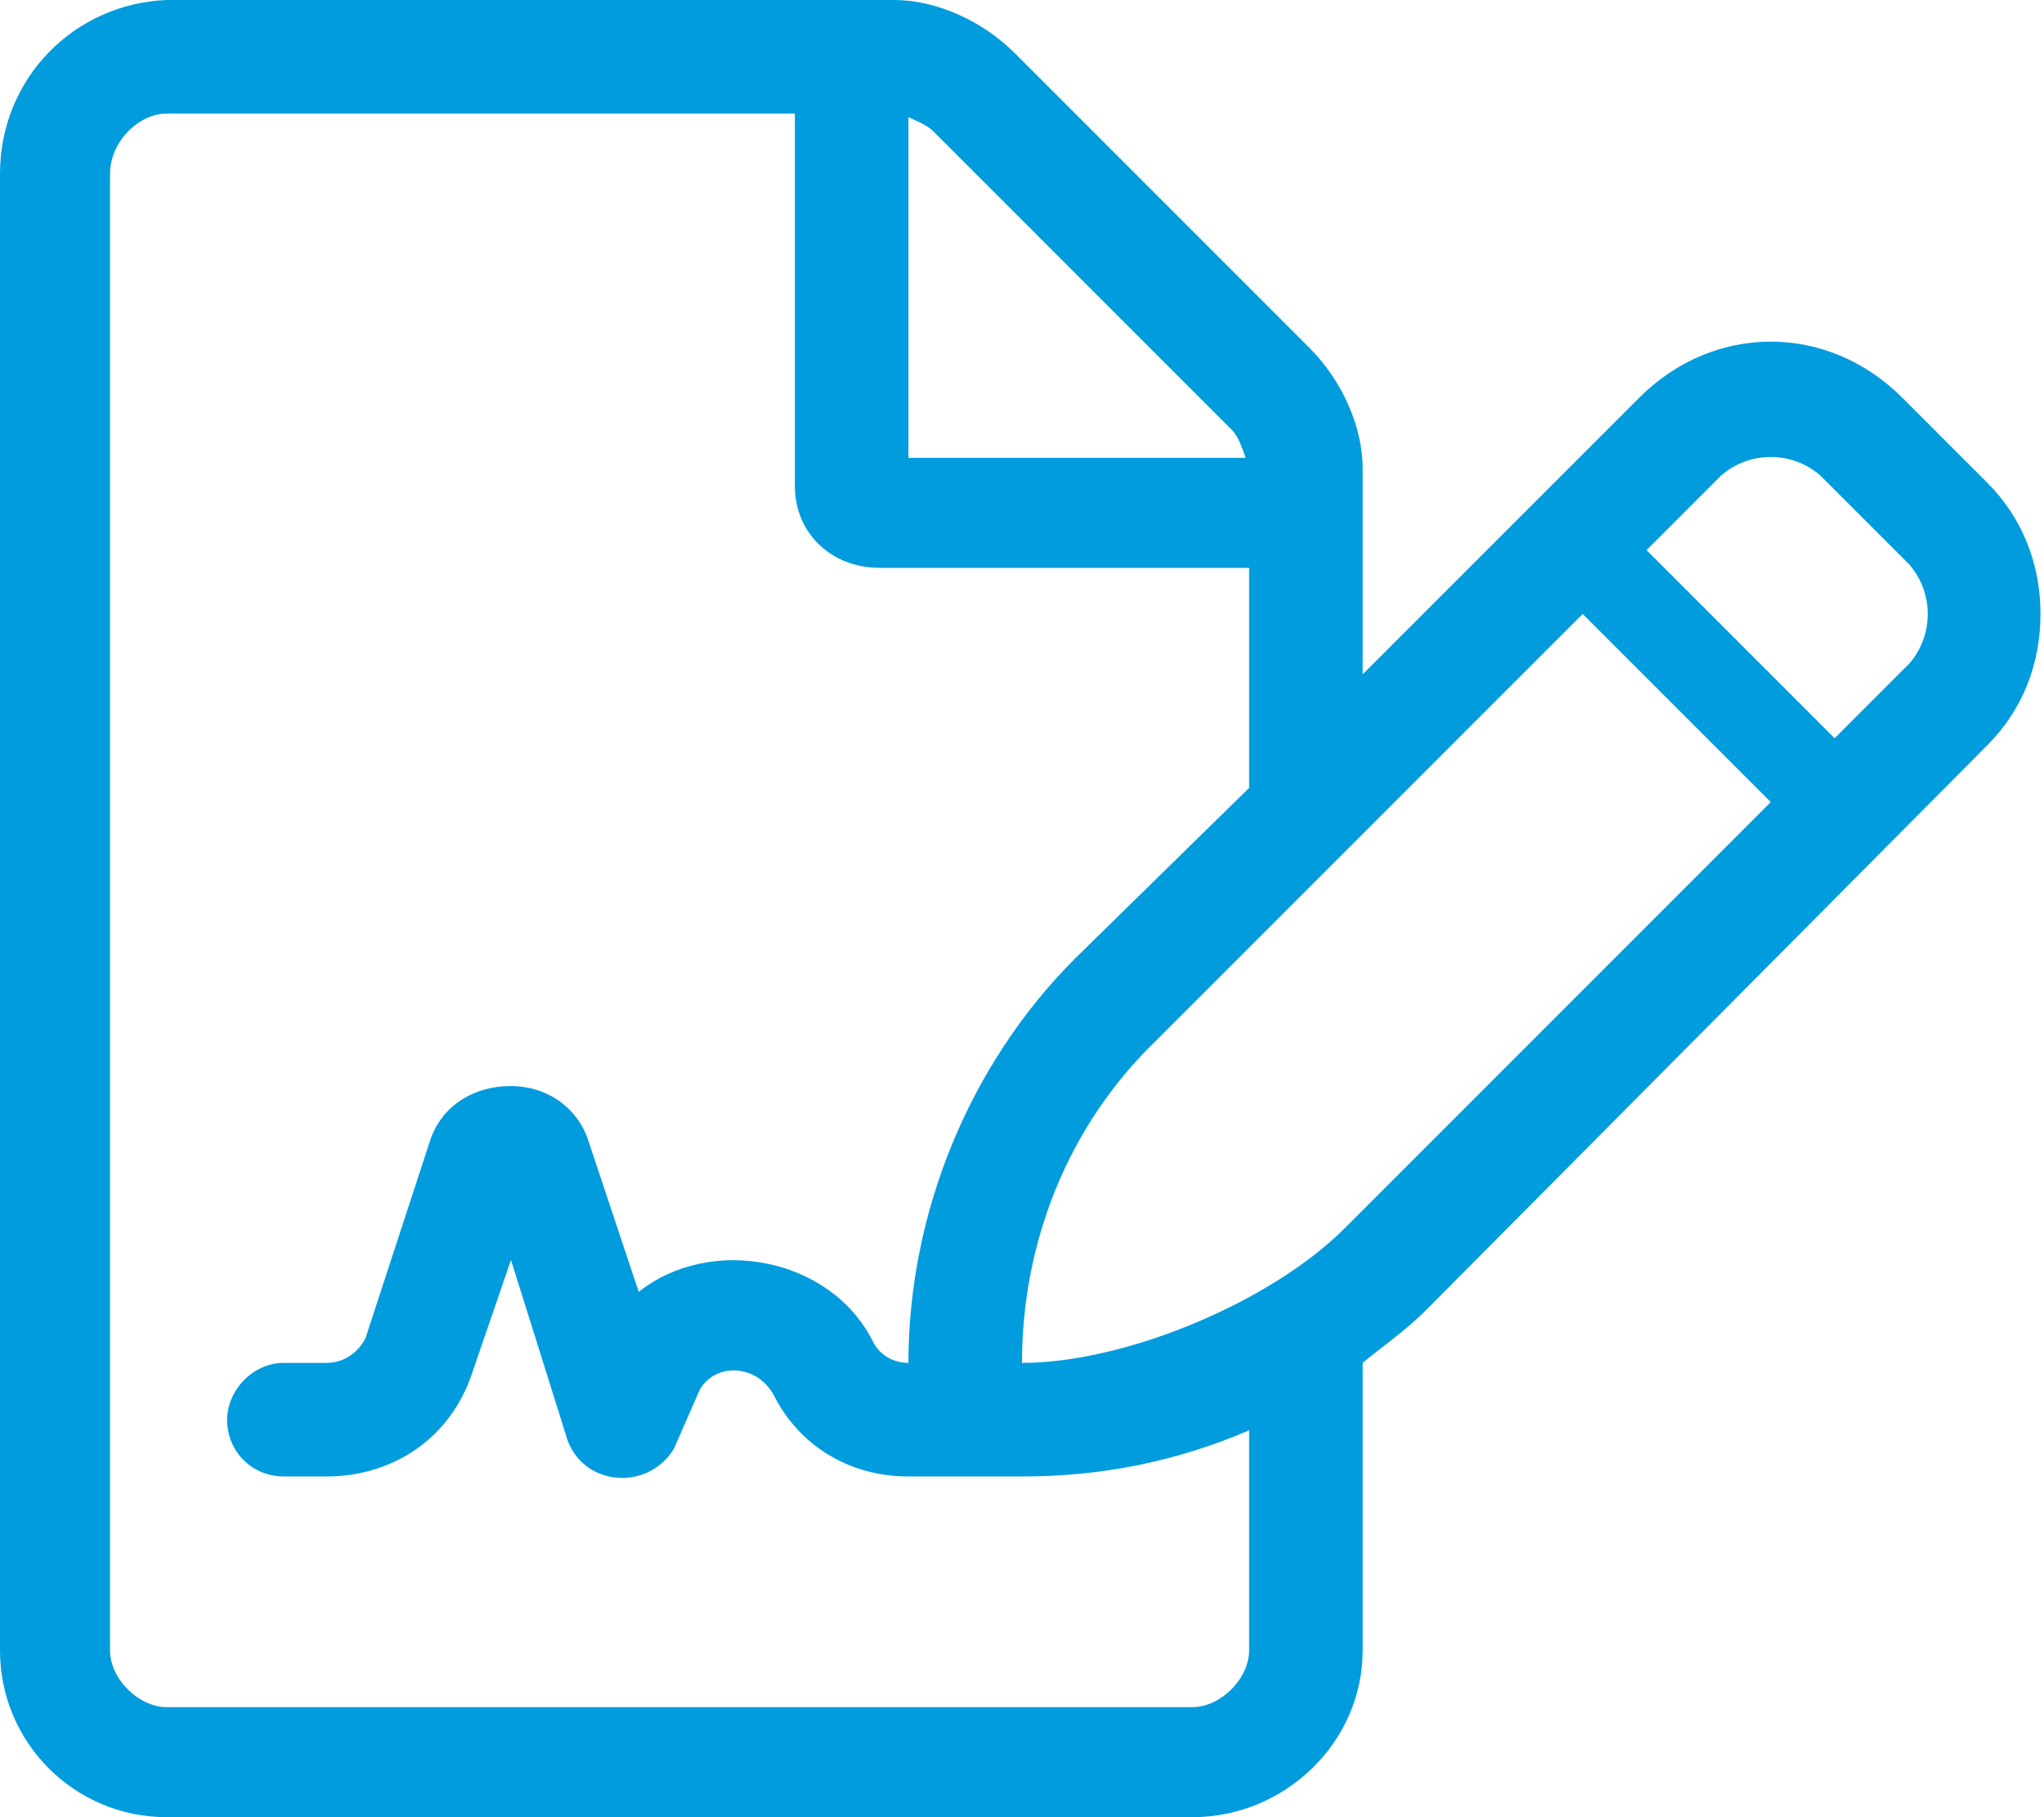 <svg width="36" height="32" viewBox="0 0 36 32" fill="none" xmlns="http://www.w3.org/2000/svg">
<path d="M35 8.5L33.5 7C32.188 5.688 30.188 5.688 28.875 7L24 11.875V8.25C24 7.5 23.625 6.688 23.062 6.125L17.875 0.938C17.312 0.375 16.5 0 15.75 0H2.938C1.312 0.062 0 1.375 0 3.062V29.062C0 30.688 1.312 32 2.938 32H21C22.625 32 24 30.688 24 29.062V24C24.375 23.688 24.75 23.438 25.125 23.062L35 13.125C35.625 12.5 35.938 11.688 35.938 10.812C35.938 9.938 35.625 9.125 35 8.5ZM16 2.062C16.125 2.125 16.312 2.188 16.438 2.312L21.688 7.562C21.812 7.688 21.875 7.875 21.938 8.062H16V2.062ZM22 29.062C22 29.562 21.5 30.062 21 30.062H2.938C2.438 30.062 1.938 29.562 1.938 29.062V3.062C1.938 2.5 2.438 2 2.938 2H14V8.562C14 9.375 14.625 10 15.5 10H22V13.875L18.938 16.875C17.062 18.75 16 21.375 16 24C15.75 24 15.5 23.875 15.375 23.625C14.625 22.125 12.5 21.75 11.25 22.75L10.375 20.125C10.188 19.5 9.625 19.125 9 19.125C8.312 19.125 7.75 19.5 7.562 20.125L6.438 23.562C6.312 23.812 6.062 24 5.75 24H5C4.438 24 4 24.5 4 25C4 25.562 4.438 26 5 26H5.75C6.938 26 7.938 25.312 8.312 24.188L9 22.188L10 25.375C10.312 26.188 11.438 26.25 11.875 25.5L12.312 24.5C12.562 24 13.312 24 13.625 24.562C14.062 25.438 14.938 26 16 26H18C19.375 26 20.688 25.75 22 25.188V29.062ZM23.688 21.625C22.375 22.938 19.812 24 18 24C18 21.875 18.812 19.812 20.375 18.312L27.875 10.812L31.188 14.125L23.688 21.625ZM33.625 11.688L32.312 13L29 9.688L30.312 8.375C30.812 7.938 31.562 7.938 32.062 8.375L33.625 9.938C34.062 10.438 34.062 11.188 33.625 11.688Z" fill="#009CDE"/>
</svg>
